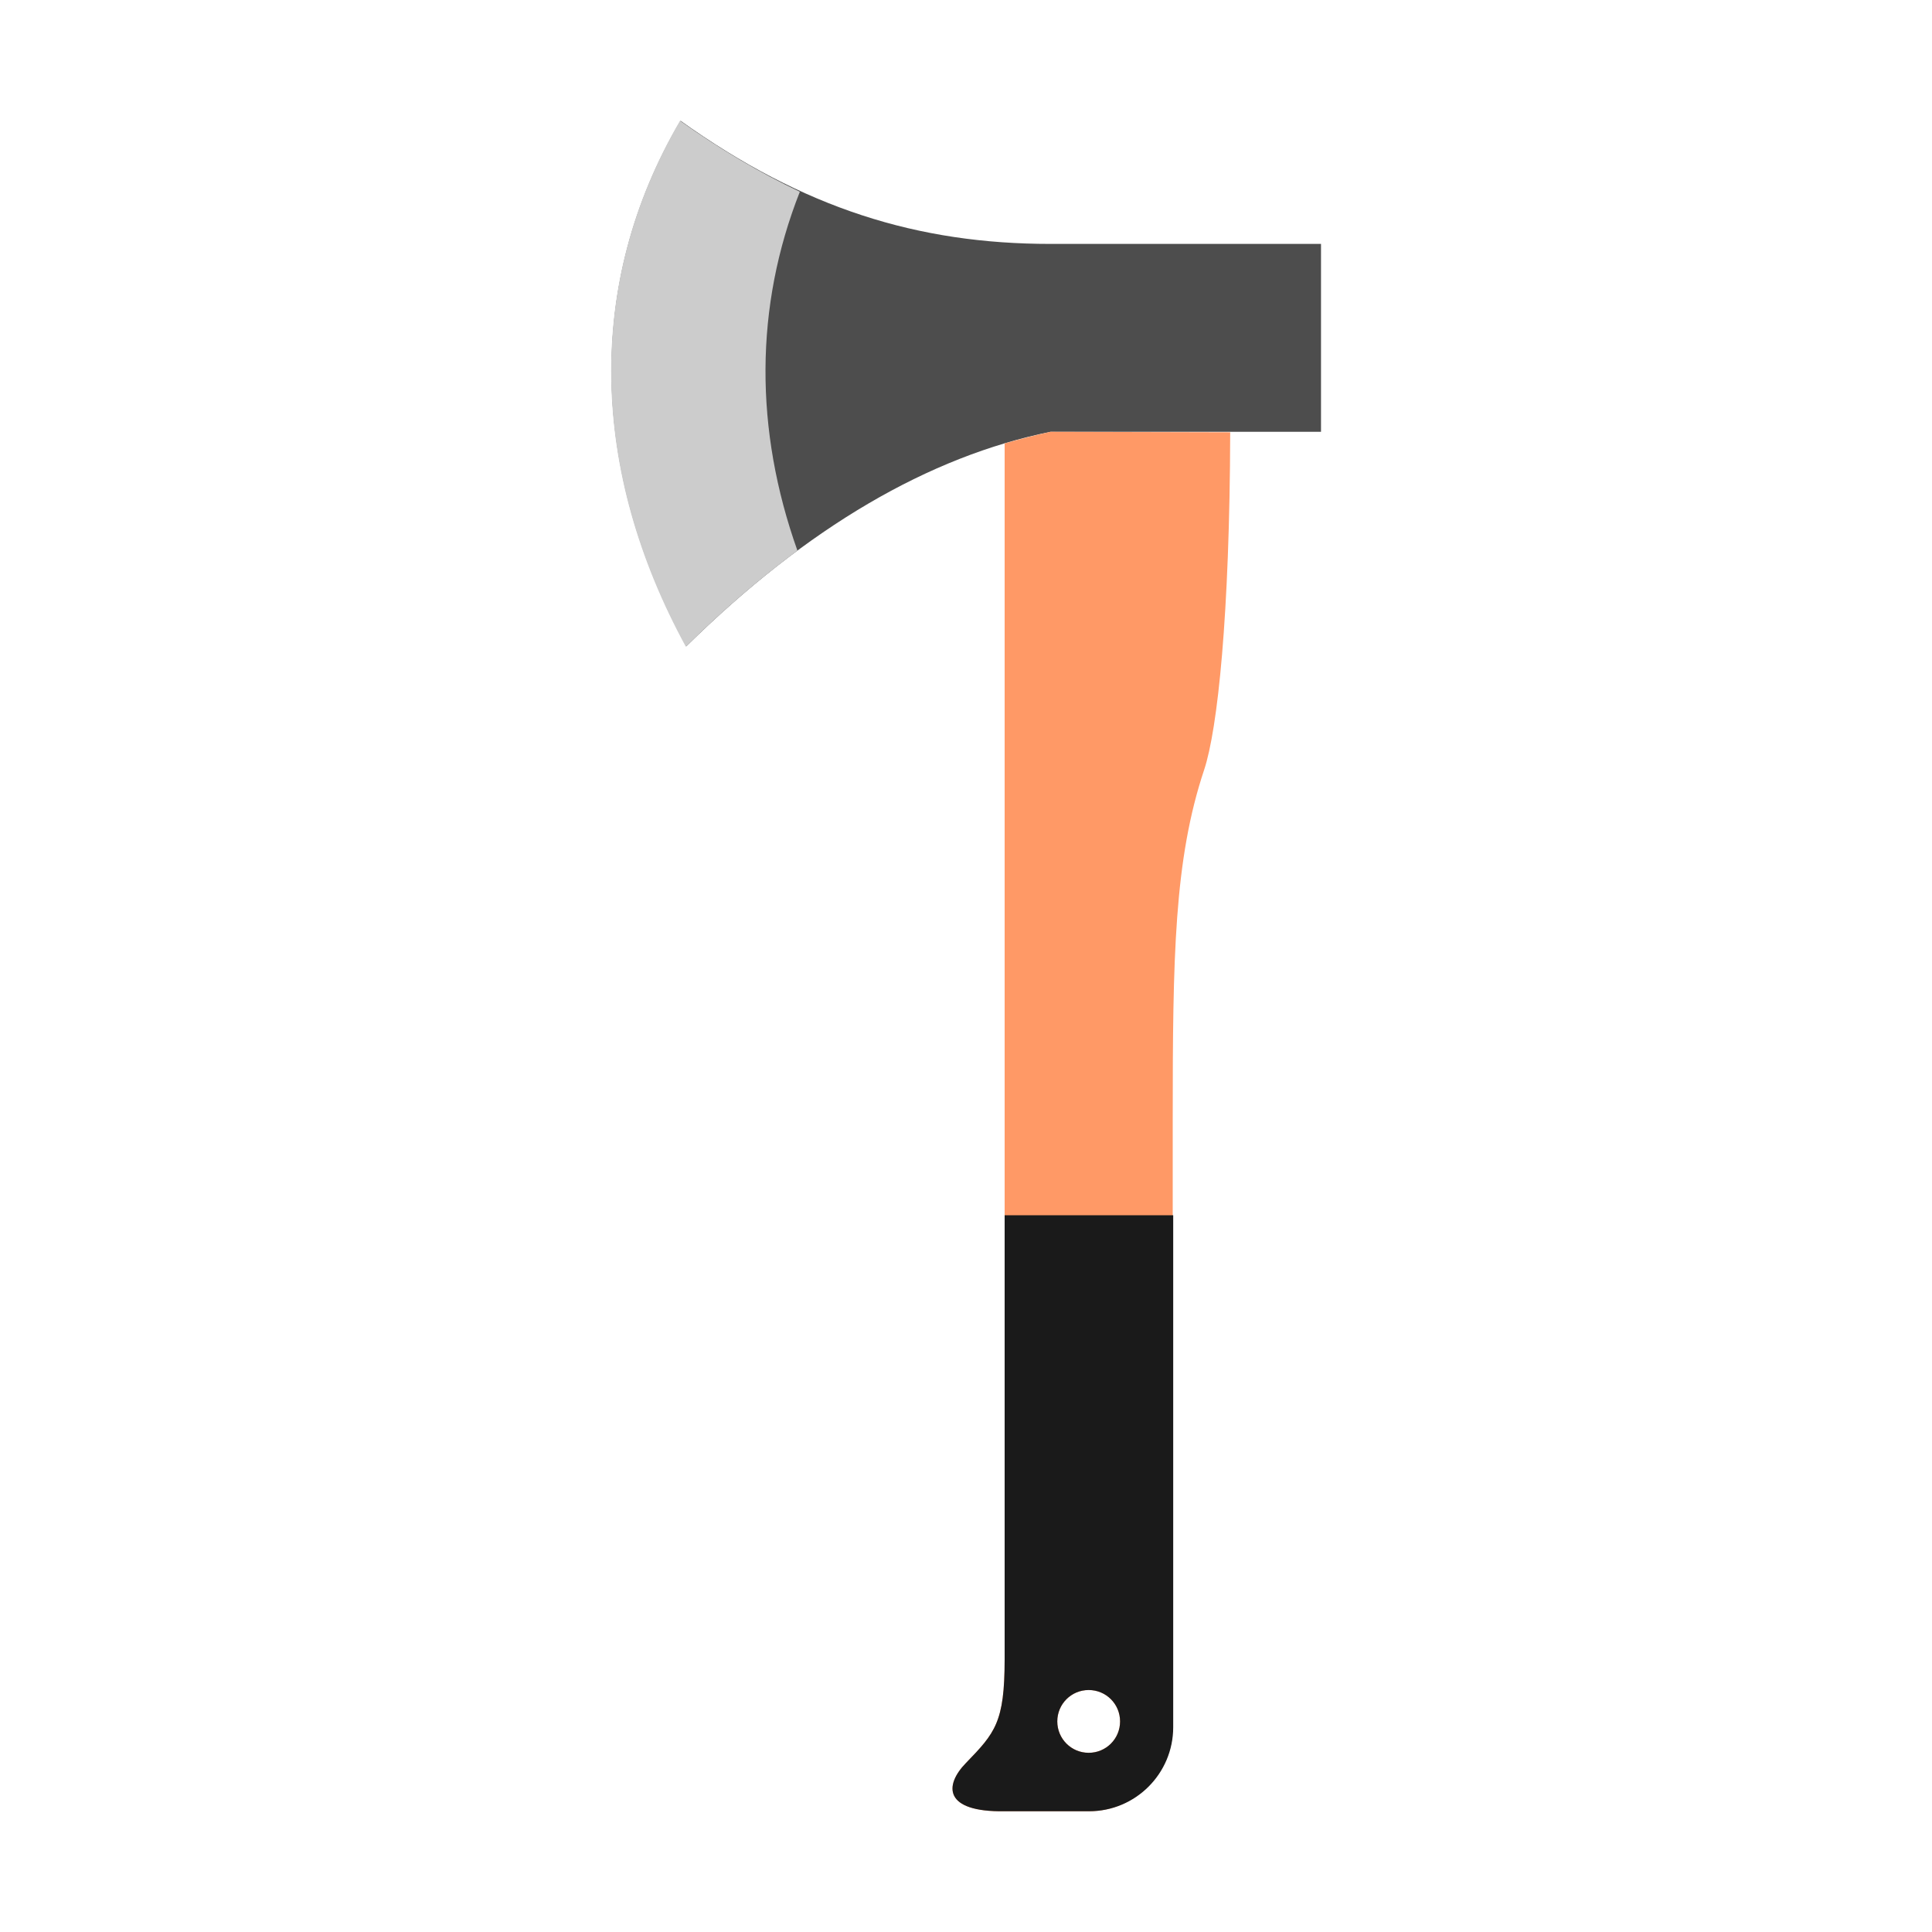 <svg id="ejy03pxkzoi1" xmlns="http://www.w3.org/2000/svg" xmlns:xlink="http://www.w3.org/1999/xlink" viewBox="0 0 400 400" shape-rendering="geometricPrecision" text-rendering="geometricPrecision"><g id="ejy03pxkzoi2"><g id="ejy03pxkzoi3"><path id="ejy03pxkzoi4" d="M273.5,50.5L217.5,50.5C190.1,50.5,166.4,43.2,140.9,25C121,58.8,122.3,97.6,142.1,133.8C167.2,109.1,192.4,94.5,217.5,89.4L273.5,89.4L273.5,50.5L273.5,50.5Z" clip-rule="evenodd" fill="rgb(77,77,77)" fill-rule="evenodd" stroke="none" stroke-width="1"/><path id="ejy03pxkzoi5" d="M140.8,25C149.1,30.9,157.4,35.8,165.6,39.7C156.2,63.5,156.2,89,165.1,114C157.4,119.7,149.7,126.3,142,133.9C122.2,97.6,121,58.8,140.8,25Z" clip-rule="evenodd" fill="rgb(204,204,204)" fill-rule="evenodd" stroke="none" stroke-width="1"/></g><g id="ejy03pxkzoi6"><path id="ejy03pxkzoi7" d="M254.7,89.5C254.6,127.4,252.1,151,249.3,159.4C243.1,178,242.8,198,242.8,231.9C242.8,273.8,242.8,315.7,242.8,357.6C242.8,367.2,235,375,225.4,375L208,375C195.3,375.2,195.5,369.6,200,365C206,358.8,208,356.6,208,343.6L208,91.8C211.2,90.9,214.3,90.1,217.5,89.4L254.7,89.5L254.7,89.5ZM225.4,349.9C221.8,349.9,218.9,352.8,218.9,356.4C218.9,360,221.8,362.9,225.4,362.9C229,362.9,231.9,360,231.9,356.4C231.9,352.8,229,349.9,225.4,349.9Z" fill="rgb(255,153,102)" stroke="none" stroke-width="1"/><path id="ejy03pxkzoi8" d="M242.9,251.6L242.9,357.6C242.9,367.2,235.1,375,225.5,375L208,375C195.3,375.2,195.5,369.6,200,365C206,358.8,208,356.6,208,343.6L208,251.6L242.9,251.6ZM225.4,349.9C221.8,349.9,218.9,352.8,218.9,356.4C218.9,360,221.8,362.9,225.4,362.9C229,362.9,231.9,360,231.9,356.4C231.9,352.8,229,349.9,225.4,349.9Z" fill="rgb(26,26,26)" stroke="none" stroke-width="1"/></g></g></svg>